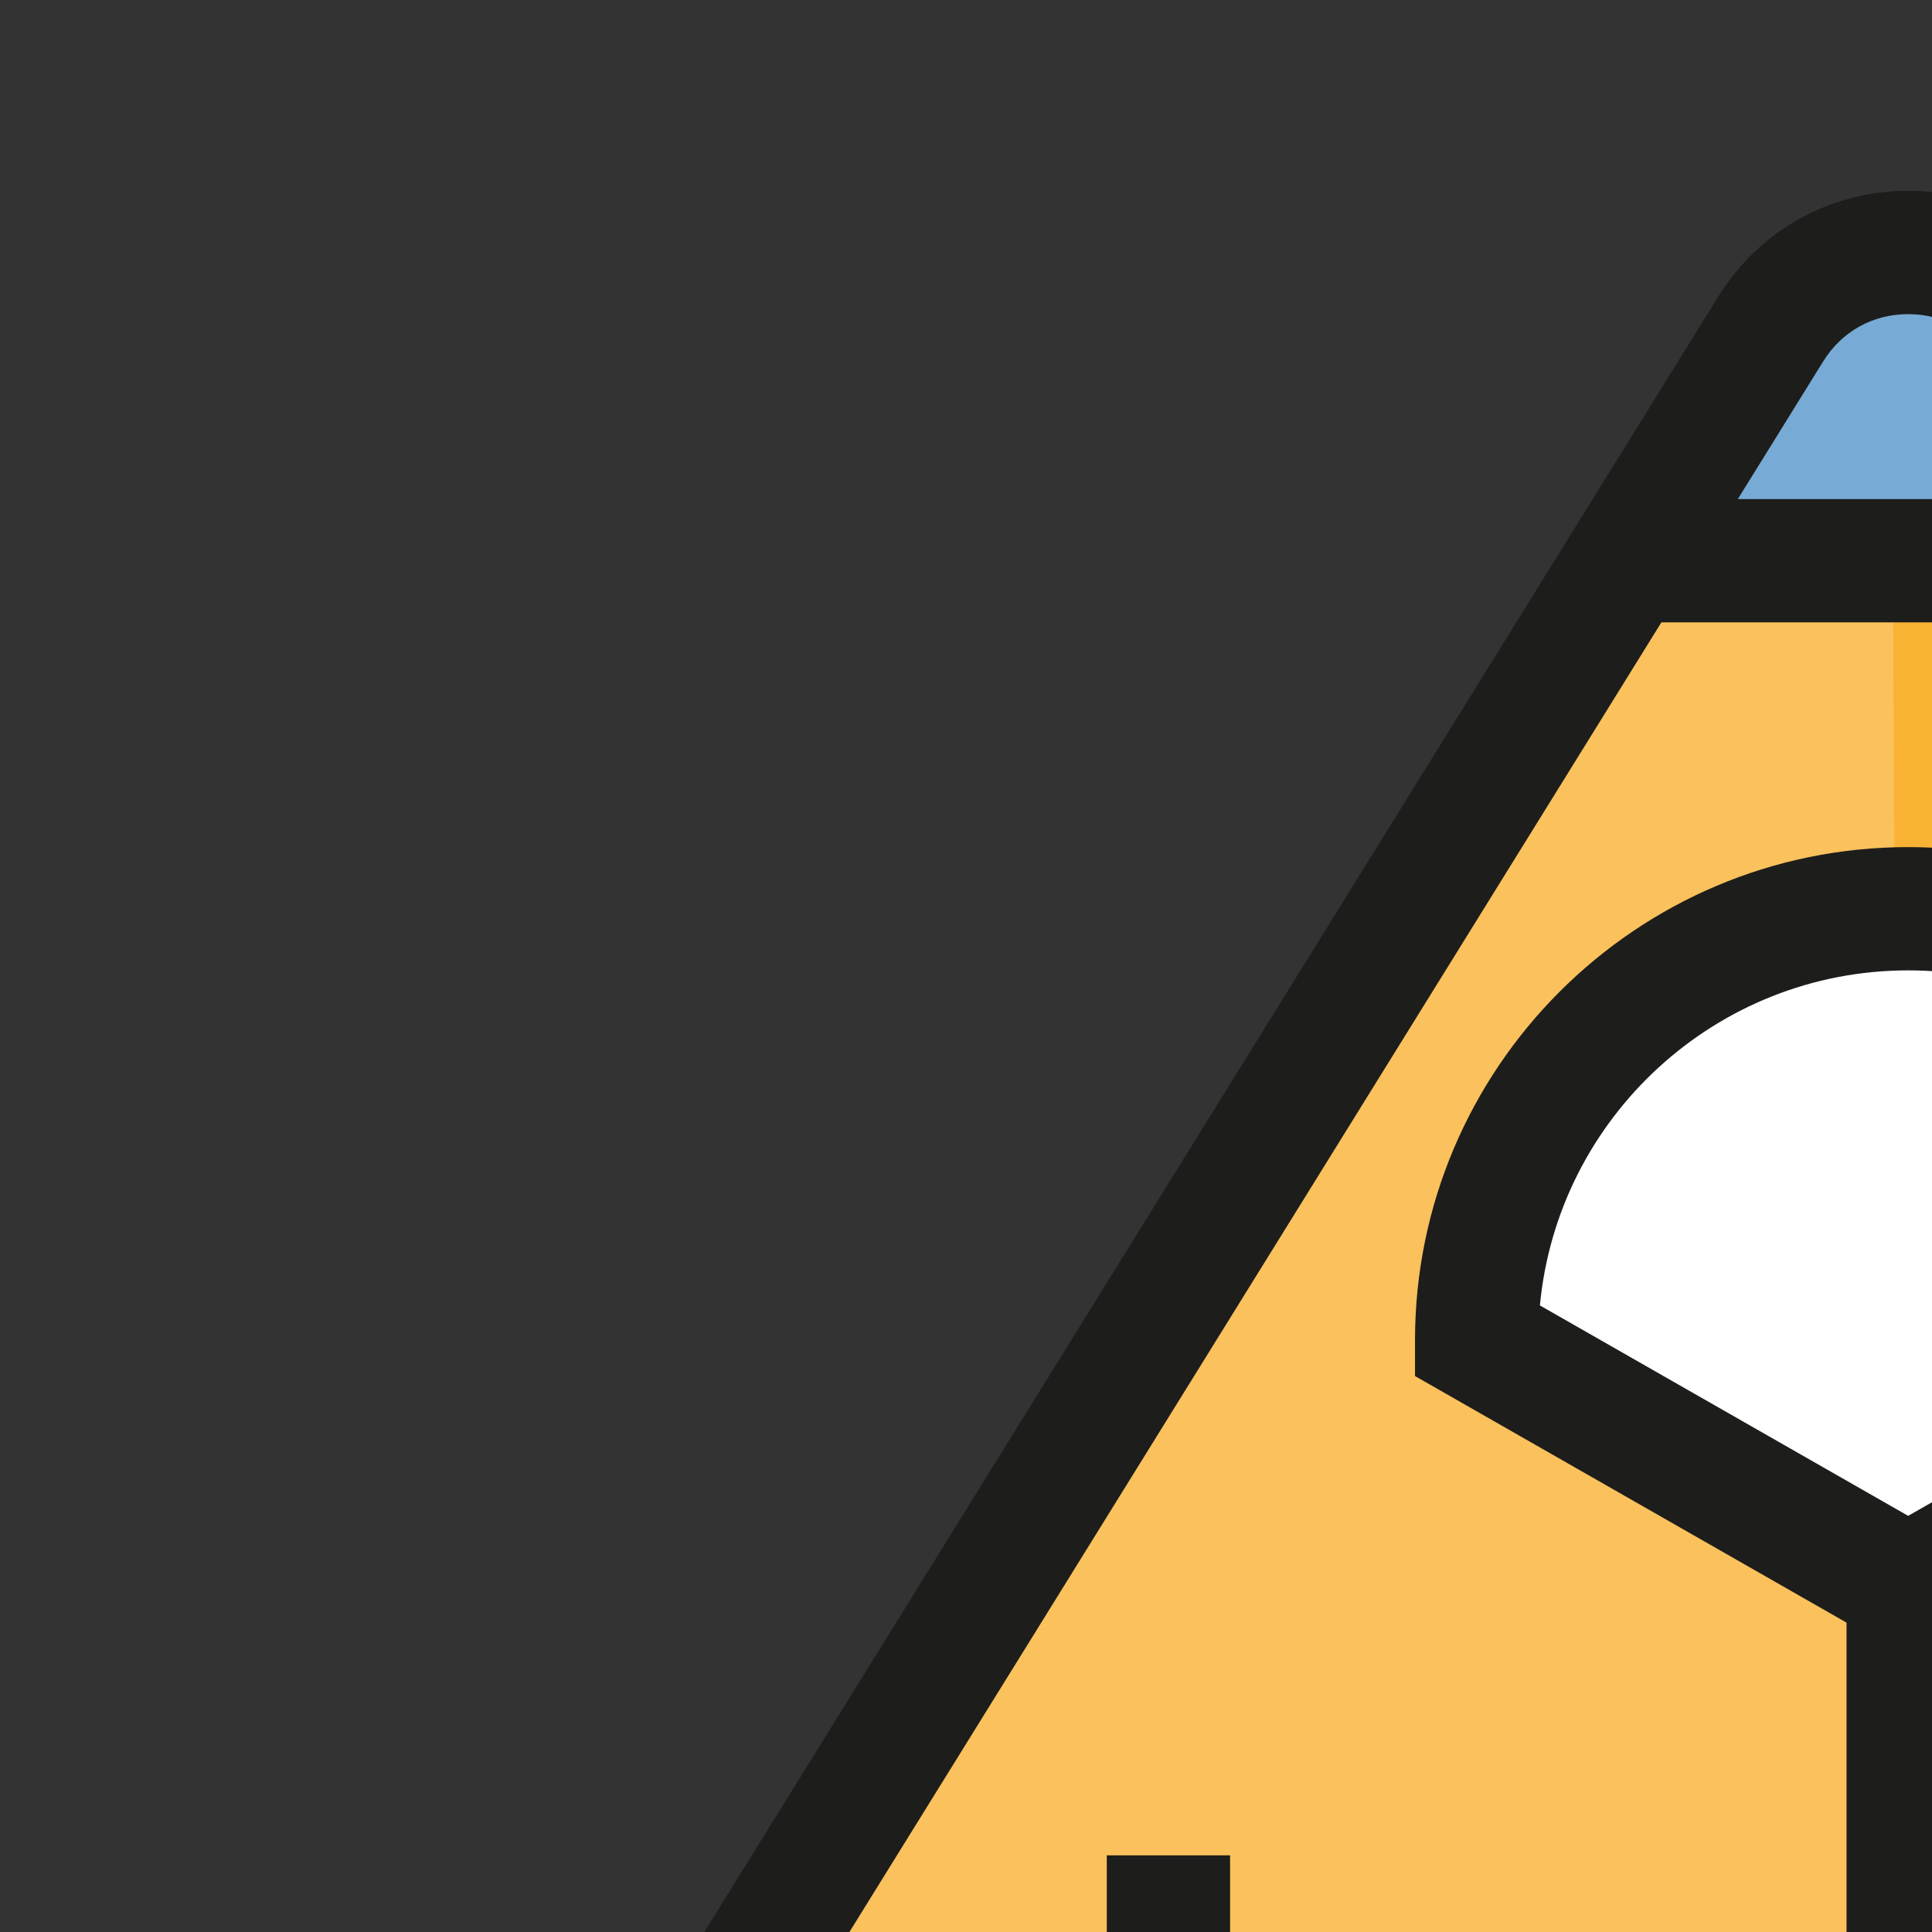 <svg width="100%" height="100%"  viewBox="0 0 128 128" xmlns="http://www.w3.org/2000/svg">
 <rect x="0" y="0" width="128" height="128" fill="#333333" stroke="none"/>
 <g>
  <title>research_vessel</title>
  <g id="svg_1">
   <rect x="65.156" y="212.772" width="24.507" height="12.253" fill="#1D71B8" id="svg_2"/>
   <rect x="114.169" y="212.772" width="24.507" height="12.253" fill="#1D71B8" id="svg_3"/>
   <rect x="163.182" y="212.772" width="24.507" height="12.253" fill="#1D71B8" id="svg_4"/>
  </g>
  <path d="m118.252,20.811l-108.99,170.75c-5.839,9.146 0.776,21.124 11.625,21.057l211.55,0c10.219,-0.063 17.451,-12.702 11.919,-21.295l-109.767,-170.512c-6.561,-9.76 -9.814,-9.785 -16.337,0z" fill="#F9B233" id="svg_5"/>
  <path d="m20.888,212.618c-10.85,0.068 -17.463,-11.91 -11.625,-21.057l108.99,-170.75c0,0 2.428,-4.733 7.04,-4.084l1.096,195.892l-105.501,0l0,-0.001z" fill="#FAC15C" id="svg_6"/>
  <path d="m142.759,37.147l-32.674,0c0,0 9.437,-20.257 15.827,-20.421c9.888,-0.255 16.848,20.421 16.848,20.421z" fill="#77AAD4" id="svg_7"/>
  <path d="m93.747,212.774l-32.675,0l0,-61.265c0,-9.023 7.315,-16.337 16.338,-16.337l0,0c9.023,0 16.337,7.314 16.337,16.337l0,61.265l-0.001,0z" fill="#1D71B8" id="svg_8"/>
  <rect x="61.072" y="196.438" width="32.673" height="16.34" fill="#FFFFFF" id="svg_9"/>
  <path d="m191.771,212.774l-32.674,0l0,-61.265c0,-9.023 7.314,-16.337 16.337,-16.337l0,0c9.023,0 16.337,7.314 16.337,16.337l0,61.265l-0.001,0z" fill="#1D71B8" id="svg_10"/>
  <rect x="159.098" y="196.438" width="32.673" height="16.34" fill="#FFFFFF" id="svg_11"/>
  <g id="svg_12">
   <path d="m32.481,212.774l-13.027,0c-8.595,0 -13.969,-8.111 -11.479,-16.337c3.201,-10.571 24.506,-41.252 24.506,-41.252l0,57.59z" fill="#77AAD4" id="svg_13"/>
   <path d="m220.361,212.774l13.027,0c8.595,0 14.581,-8.854 12.09,-17.08c-3.201,-10.571 -25.117,-41.647 -25.117,-41.647l0,58.727z" fill="#77AAD4" id="svg_14"/>
  </g>
  <path d="m155.011,88.795c0,-15.79 -12.801,-28.591 -28.59,-28.591c-15.79,0 -28.591,12.801 -28.591,28.591l28.591,16.337l28.59,-16.337z" fill="#FFFFFF" id="svg_15"/>
  <g id="svg_31">
   <rect x="106.001" y="143.341" width="8.167" height="8.167" fill="#FFFFFF" id="svg_32"/>
   <rect x="106.001" y="159.676" width="8.167" height="8.167" fill="#FFFFFF" id="svg_33"/>
   <rect x="106.001" y="176.015" width="8.167" height="8.167" fill="#FFFFFF" id="svg_34"/>
   <rect x="138.675" y="159.676" width="8.167" height="8.167" fill="#FFFFFF" id="svg_35"/>
   <rect x="138.675" y="176.015" width="8.167" height="8.167" fill="#FFFFFF" id="svg_36"/>
   <rect x="138.675" y="143.341" width="8.167" height="8.167" fill="#FFFFFF" id="svg_37"/>
  </g>
  <path d="m246.365,192.815l-107.367,-173.172c-2.718,-4.384 -7.419,-7.001 -12.576,-7.001c-0.001,0 -0.001,0 -0.001,0c-5.157,0 -9.859,2.616 -12.577,7l-107.367,173.173c-2.87,4.629 -3.002,10.235 -0.353,14.993c2.65,4.76 7.483,7.601 12.93,7.601l214.734,0c5.447,0 10.28,-2.841 12.929,-7.601c2.649,-4.759 2.516,-10.364 -0.353,-14.993zm-70.932,-53.558c6.756,0 12.253,5.497 12.253,12.253l0,40.843l-24.506,0l0,-40.843c0,-6.757 5.496,-12.253 12.253,-12.253zm-12.253,61.265l24.506,0l0,6.72l-24.506,0l0,-6.72zm16.337,-69.022l0,-8.58l-8.169,0l0,8.58c-9.31,1.897 -16.337,10.148 -16.337,20.01l0,55.732l-24.506,0l0,-99.738l28.591,-16.337l0,-2.37c0,-18.017 -14.658,-32.674 -32.674,-32.674s-32.674,14.658 -32.674,32.674l0,2.37l28.591,16.337l0,99.738l-24.506,0l0,-55.732c0,-9.862 -7.027,-18.113 -16.337,-20.01l0,-8.58l-8.169,0l0,8.58c-9.31,1.897 -16.338,10.148 -16.338,20.01l0,55.732l-20.422,0l0,-47.453l73.505,-118.556l32.701,0l73.505,118.557l0,47.452l-20.422,0l0,-55.732c0,-9.862 -7.027,-18.113 -16.337,-20.01zm-53.096,-31.071l-24.398,-13.941c1.167,-12.435 11.664,-22.198 24.398,-22.198s23.231,9.764 24.398,22.198l-24.398,13.941zm-49.012,38.828c6.756,0 12.253,5.497 12.253,12.253l0,40.843l-24.507,0l0,-40.843c0.001,-6.757 5.498,-12.253 12.254,-12.253zm-12.253,61.265l24.507,0l0,6.72l-24.507,0l0,-6.72zm55.632,-176.574c1.235,-1.994 3.289,-3.136 5.634,-3.136s4.398,1.143 5.633,3.136l5.652,9.117l-22.572,0l5.652,-9.117zm-107.526,179.889c-1.186,-2.132 -1.127,-4.643 0.158,-6.716l14.977,-24.157l0,34.278l-9.343,0c-2.44,0 -4.605,-1.273 -5.792,-3.405zm226.319,0c-1.186,2.132 -3.352,3.405 -5.792,3.405l-9.343,0l0,-34.278l14.977,24.156c1.286,2.074 1.345,4.585 0.158,6.716z" fill="#1D1D1B" id="svg_38"/>
 </g>
</svg>